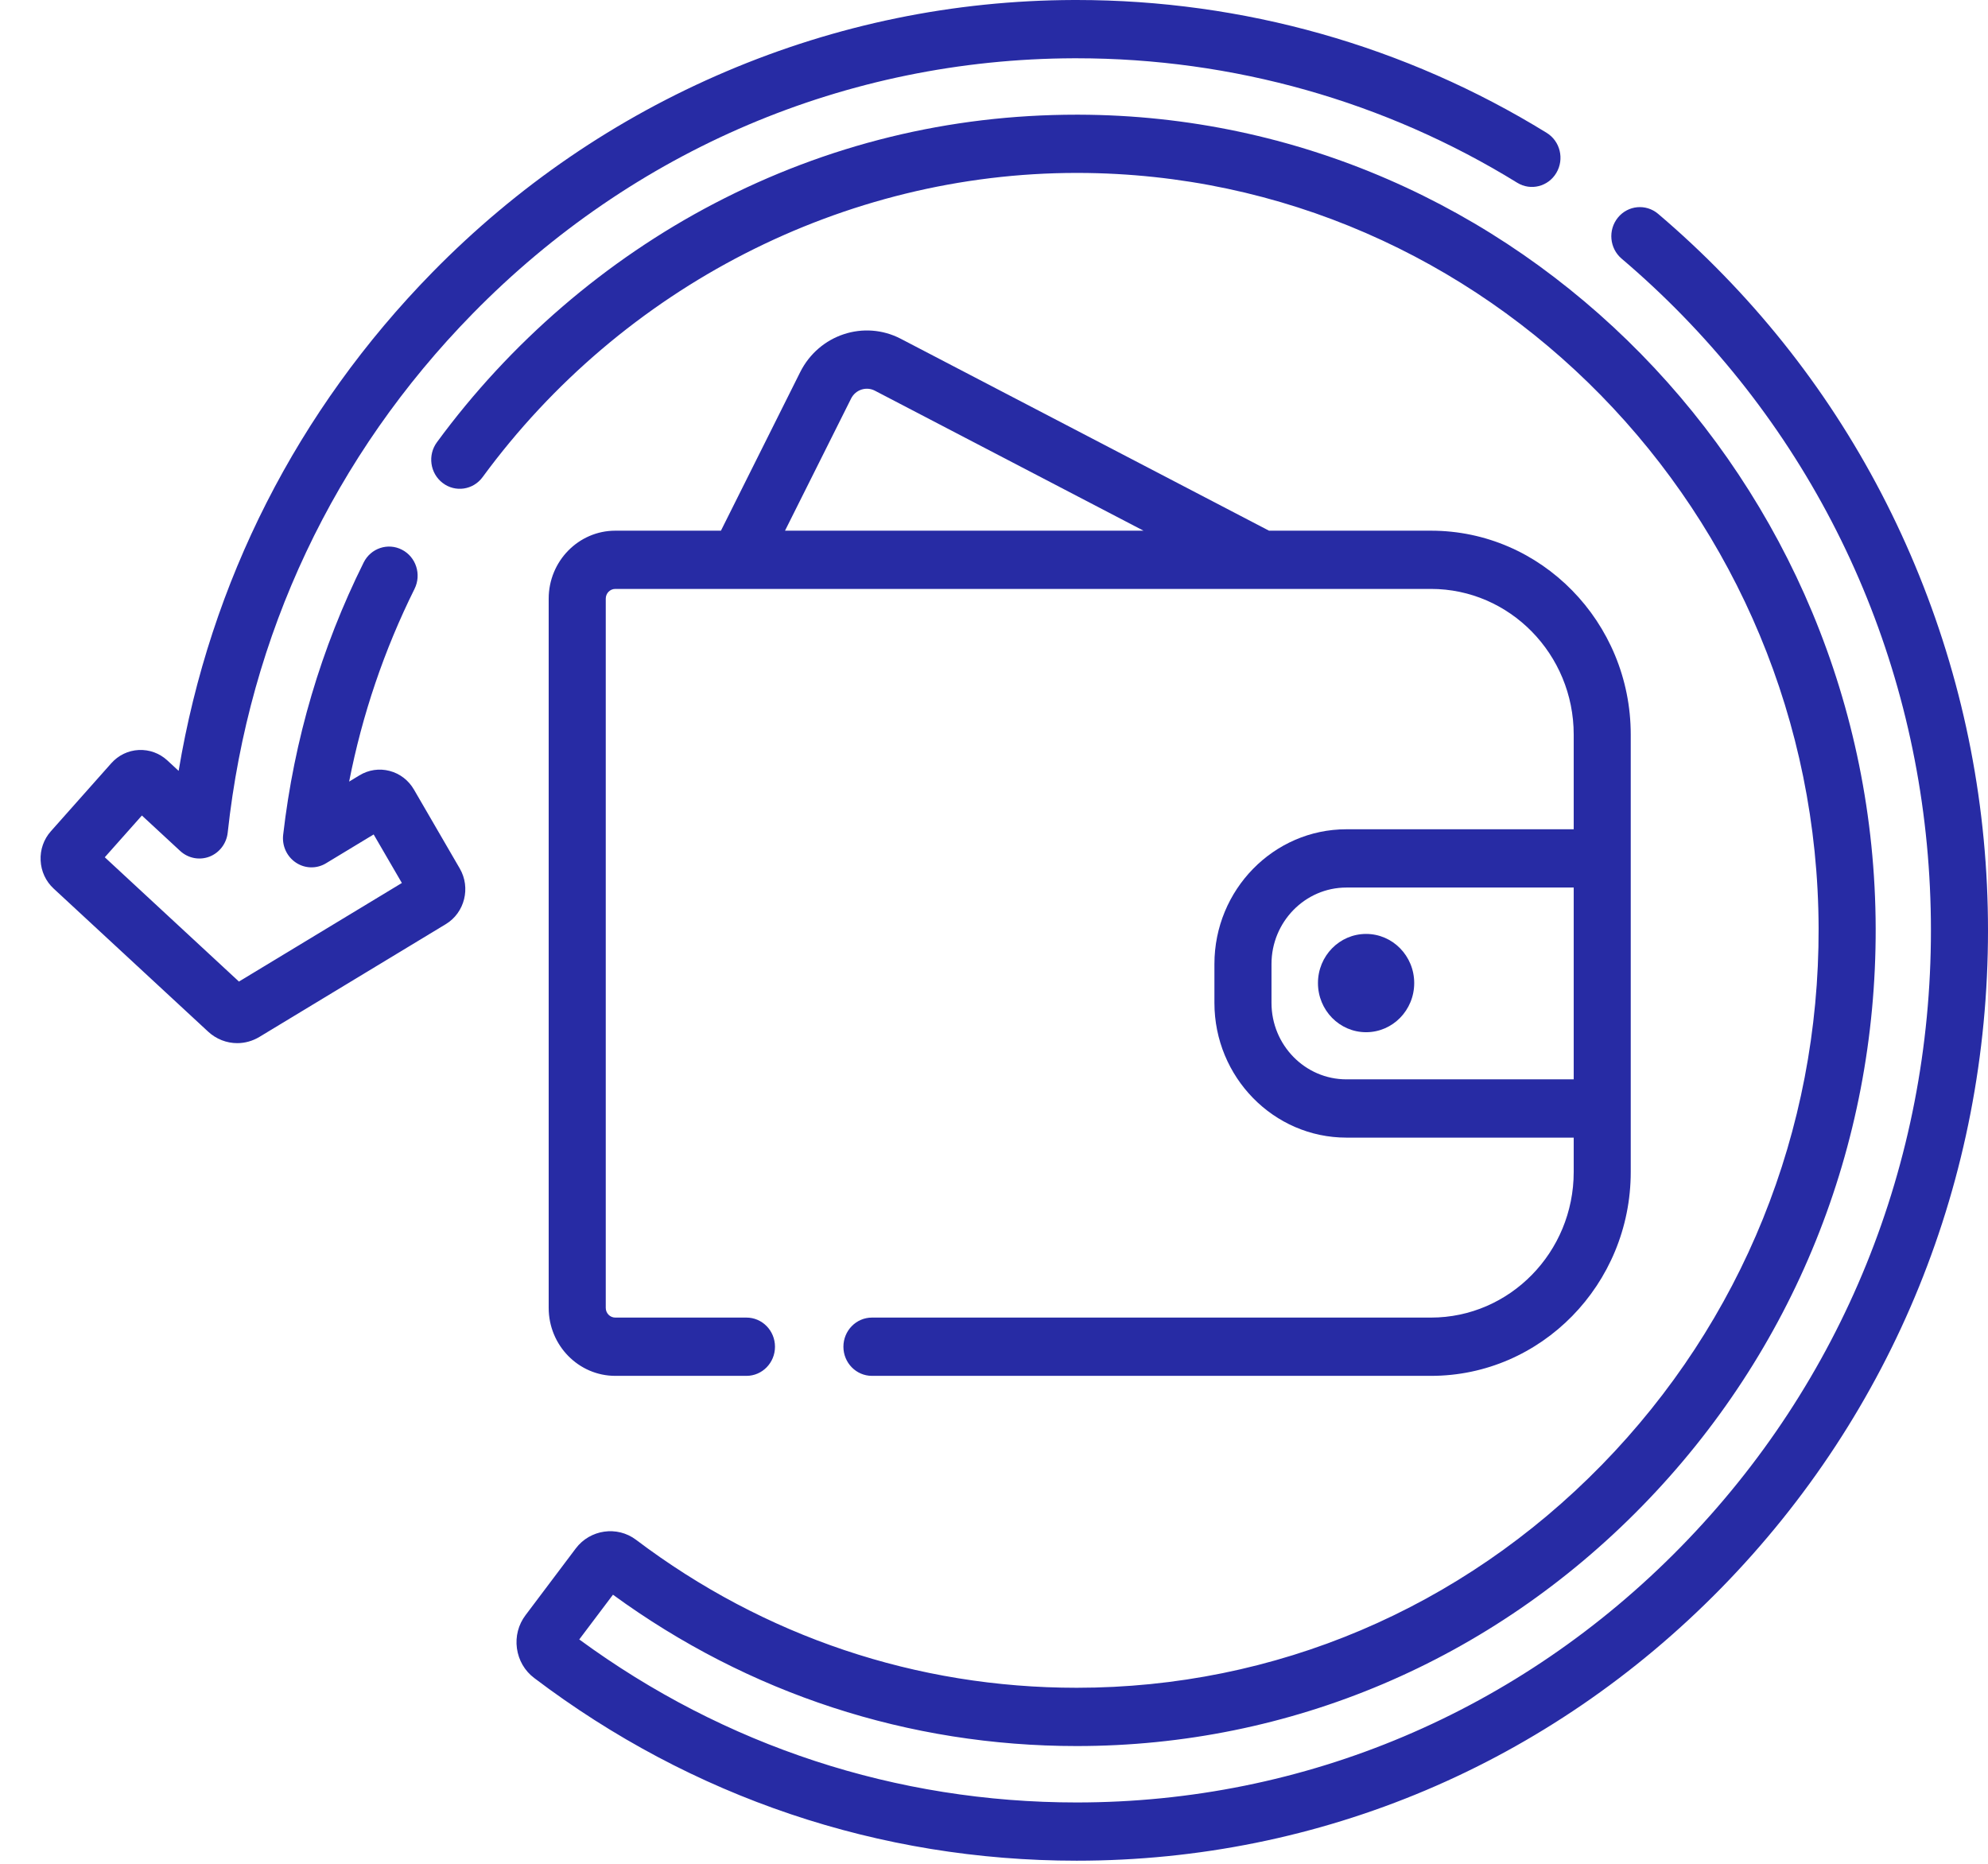 <svg width="48" height="45" viewBox="0 0 48 45" fill="none" xmlns="http://www.w3.org/2000/svg">
<path d="M34.552 31.812H21.053C20.673 31.812 20.364 32.127 20.364 32.516C20.364 32.904 20.673 33.219 21.053 33.219H34.552C37.211 33.219 39.374 31.011 39.374 28.296V17.736C39.374 15.021 37.211 12.813 34.552 12.813H30.64L21.75 8.18C20.863 7.718 19.774 8.079 19.321 8.984L17.407 12.813H14.856C13.97 12.813 13.248 13.549 13.248 14.454V31.578C13.248 32.483 13.97 33.219 14.856 33.219H18.023C18.404 33.219 18.712 32.904 18.712 32.516C18.712 32.127 18.404 31.812 18.023 31.812H14.856C14.729 31.812 14.626 31.707 14.626 31.578V14.454C14.626 14.324 14.729 14.219 14.856 14.219H34.552C36.451 14.219 37.997 15.797 37.997 17.736V20.022H32.509C30.752 20.022 29.322 21.482 29.322 23.276V24.213C29.322 26.007 30.752 27.467 32.509 27.467H37.997V28.296C37.997 30.235 36.451 31.812 34.552 31.812ZM20.549 9.624C20.656 9.409 20.914 9.324 21.124 9.433L27.61 12.813H18.954L20.549 9.624ZM32.509 26.06C31.511 26.06 30.7 25.232 30.7 24.213V23.276C30.7 22.258 31.511 21.429 32.509 21.429H37.997V26.06H32.509Z" fill="#272BA4"/>
<path d="M46.342 13.902C45.241 11.176 43.649 8.731 41.609 6.635C41.108 6.12 40.579 5.625 40.035 5.163C39.742 4.915 39.308 4.955 39.064 5.254C38.821 5.553 38.861 5.996 39.154 6.245C39.664 6.678 40.161 7.142 40.632 7.626C44.495 11.596 46.622 16.865 46.622 22.463C46.622 28.087 44.477 33.374 40.581 37.351C36.685 41.328 31.505 43.519 25.996 43.519C21.644 43.519 17.498 42.159 13.986 39.583L14.8 38.503C18.077 40.894 21.941 42.157 25.996 42.157C31.15 42.157 35.999 40.099 39.648 36.364C43.298 32.63 45.301 27.675 45.288 22.413C45.261 11.608 36.629 2.796 26.045 2.769C26.028 2.769 26.012 2.769 25.995 2.769C22.917 2.769 19.974 3.49 17.246 4.913C14.631 6.278 12.316 8.27 10.55 10.677C10.321 10.988 10.383 11.428 10.688 11.661C10.992 11.894 11.424 11.831 11.652 11.52C15.029 6.918 20.389 4.175 25.997 4.175C26.012 4.175 26.027 4.175 26.041 4.175C35.87 4.2 43.885 12.383 43.91 22.416C43.922 27.302 42.062 31.903 38.673 35.371C35.283 38.84 30.781 40.75 25.996 40.75C22.129 40.75 18.45 39.514 15.357 37.177C14.901 36.833 14.248 36.927 13.901 37.387L12.689 38.997C12.516 39.226 12.442 39.511 12.481 39.798C12.521 40.086 12.668 40.34 12.897 40.513C16.705 43.399 21.235 44.925 25.996 44.925C31.873 44.925 37.399 42.588 41.555 38.346C45.711 34.103 48 28.462 48 22.463C48 19.508 47.442 16.627 46.342 13.902Z" fill="#272BA4"/>
<path d="M9.995 19.064C9.864 18.838 9.655 18.678 9.407 18.613C9.158 18.548 8.9 18.586 8.679 18.72L8.43 18.871C8.746 17.256 9.275 15.696 10.009 14.218C10.181 13.872 10.046 13.448 9.706 13.273C9.367 13.097 8.952 13.235 8.78 13.582C7.754 15.646 7.101 17.858 6.837 20.156C6.806 20.422 6.926 20.682 7.146 20.828C7.365 20.974 7.647 20.98 7.872 20.843L9.022 20.147L9.703 21.319L5.769 23.699L2.53 20.698L3.426 19.69L4.351 20.546C4.543 20.723 4.815 20.776 5.058 20.683C5.299 20.589 5.47 20.365 5.498 20.102C6.017 15.325 8.061 10.993 11.411 7.574C15.288 3.616 20.442 1.426 25.924 1.407C25.948 1.407 25.971 1.407 25.995 1.407C29.766 1.407 33.443 2.445 36.633 4.412C36.958 4.613 37.382 4.506 37.578 4.174C37.775 3.841 37.671 3.409 37.345 3.208C33.94 1.109 30.017 0 25.994 0C25.97 0 25.944 -5.14992e-08 25.919 9.36985e-05C23.025 0.01 20.205 0.59 17.539 1.723C14.873 2.856 12.483 4.49 10.436 6.579C7.178 9.906 5.077 14.043 4.313 18.612L4.043 18.362C3.853 18.186 3.608 18.097 3.351 18.108C3.094 18.121 2.858 18.235 2.686 18.429L1.229 20.069C1.056 20.263 0.968 20.514 0.981 20.776C0.993 21.037 1.105 21.278 1.295 21.454L5.023 24.906C5.222 25.091 5.474 25.186 5.728 25.186C5.911 25.186 6.097 25.136 6.264 25.035L10.765 22.312C11.22 22.036 11.371 21.434 11.101 20.969L9.995 19.064Z" fill="#272BA4"/>
<path d="M32.984 24.922C33.626 24.922 34.146 24.391 34.146 23.735C34.146 23.08 33.626 22.549 32.984 22.549C32.342 22.549 31.822 23.08 31.822 23.735C31.822 24.391 32.342 24.922 32.984 24.922Z" fill="#272BA4"/>
</svg>
